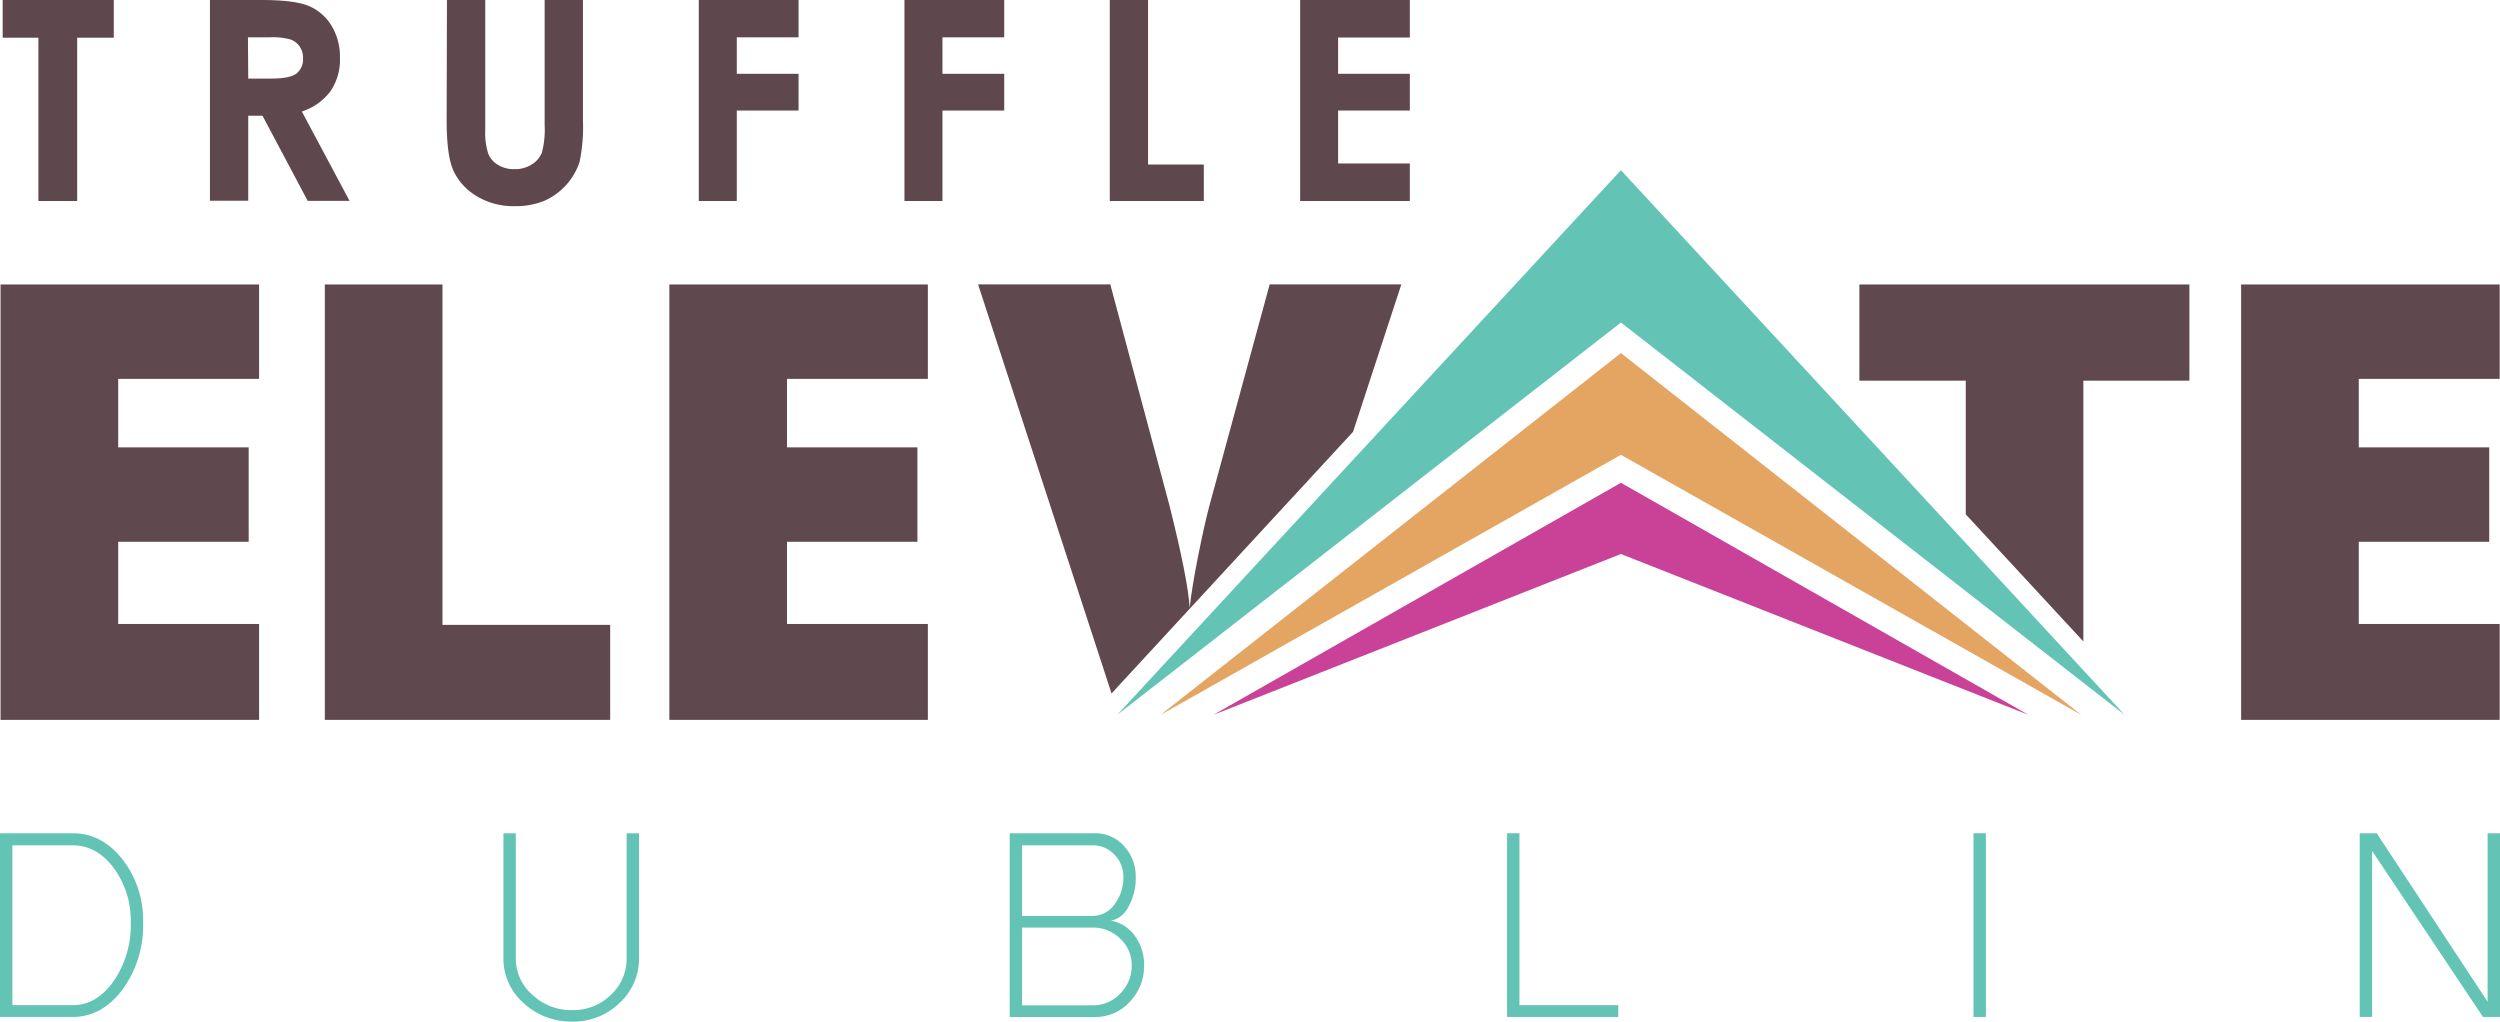 <svg xmlns="http://www.w3.org/2000/svg" xmlns:xlink="http://www.w3.org/1999/xlink" viewBox="0 0 587.32 240"><defs><clipPath id="clip-path" transform="translate(0 0)"><rect width="587.32" height="240" fill="none"/></clipPath><clipPath id="clip-path-2" transform="translate(0 0)"><rect width="330.58" height="48.44" x=".63" fill="none"/></clipPath><clipPath id="clip-path-3" transform="translate(0 0)"><rect width="587.32" height="240" fill="none"/></clipPath></defs><title>Asset 1</title><g id="Layer_2" data-name="Layer 2"><g id="Layer_1-2" data-name="Layer 1"><g id="Artwork_34" data-name="Artwork 34"><g clip-path="url(#clip-path)"><polygon fill="#5f474e" points=".63 0 .63 8.86 9.02 8.86 9.02 47.22 18.13 47.22 18.13 8.86 26.73 8.86 26.73 0 .63 0"/><g clip-path="url(#clip-path-2)"><path fill="#5f474e" d="M58.32,18.46h5.34c2.87,0,4.83-.37,5.9-1.12a4.21,4.21,0,0,0,1.62-3.74,4.61,4.61,0,0,0-.79-2.69,4.51,4.51,0,0,0-2.14-1.64,16.15,16.15,0,0,0-5-.5h-5ZM49.32,0H61.38q7.83,0,11.15,1.4A11.41,11.41,0,0,1,77.86,6a14.07,14.07,0,0,1,2,7.66,13,13,0,0,1-2.24,7.79,13.49,13.49,0,0,1-6.71,4.74l11.21,21H72.29l-10.62-20H58.32V47.16h-9Z" transform="translate(0 0)"/><path fill="#5f474e" d="M105,0h9V30.54a16,16,0,0,0,.71,5.58A5.47,5.47,0,0,0,117,38.74a7.15,7.15,0,0,0,3.83,1,7.38,7.38,0,0,0,4.09-1.1,5.85,5.85,0,0,0,2.38-2.77,20.82,20.82,0,0,0,.65-6.43V0h9V28.15a41,41,0,0,1-.79,9.89,15.21,15.21,0,0,1-8.29,9.14A17.73,17.73,0,0,1,121,48.43a16.64,16.64,0,0,1-9-2.34,13.81,13.81,0,0,1-5.44-5.91q-1.64-3.54-1.63-12Z" transform="translate(0 0)"/><polygon fill="#5f474e" points="164.16 0 187.6 0 187.6 8.77 173.09 8.77 173.09 17.34 187.6 17.34 187.6 25.97 173.09 25.97 173.09 47.22 164.16 47.22 164.16 0"/><polygon fill="#5f474e" points="212.48 0 235.92 0 235.92 8.77 221.41 8.77 221.41 17.34 235.92 17.34 235.92 25.97 221.41 25.97 221.41 47.22 212.48 47.22 212.48 0"/><polygon fill="#5f474e" points="260.72 0 269.71 0 269.71 38.65 282.81 38.65 282.81 47.22 260.72 47.22 260.72 0"/><polygon fill="#5f474e" points="305.44 0 331.21 0 331.21 8.81 314.36 8.81 314.36 17.34 331.21 17.34 331.21 25.97 314.36 25.97 314.36 38.4 331.21 38.4 331.21 47.22 305.44 47.22 305.44 0"/></g><polygon fill="#60484f" points=".13 66.83 .13 169.12 60.87 169.12 60.87 146.59 27.77 146.59 27.77 127.28 58.42 127.28 58.42 105.1 27.77 105.1 27.77 89.01 60.87 89.01 60.87 66.83 .13 66.83"/><polygon fill="#60484f" points="76.31 169.12 76.31 66.83 103.95 66.83 103.95 146.8 143.35 146.8 143.35 169.12 76.31 169.12"/><polygon fill="#60484f" points="217.98 169.12 157.25 169.12 157.25 66.83 217.98 66.83 217.98 89.01 184.89 89.01 184.89 105.1 215.53 105.1 215.53 127.28 184.89 127.28 184.89 146.59 217.98 146.59 217.98 169.12"/><polygon fill="#60484f" points="526.5 66.83 526.5 169.12 587.24 169.12 587.24 146.59 554.14 146.59 554.14 127.28 584.79 127.28 584.79 105.1 554.14 105.1 554.14 89.01 587.24 89.01 587.24 66.83 526.5 66.83"/><polygon fill="#63c4b6" points="499.14 167.95 380.8 39.98 262.45 167.95 380.8 75.77 499.14 167.95"/><polygon fill="#c94297" points="380.8 113.42 285.04 167.95 380.8 130.15 476.56 167.95 380.8 113.42"/><polygon fill="#e4a563" points="488.96 167.95 380.8 82.95 272.64 167.95 380.8 106.85 488.96 167.95"/><g clip-path="url(#clip-path-3)"><path fill="#63c4b6" d="M0,195.75H17.1q6.84,0,11.72,6.19a23.3,23.3,0,0,1,4.8,14.84,25.54,25.54,0,0,1-4.8,15.65q-4.87,6.48-11.72,6.48H0Zm17.1,40.39q5.61,0,9.61-5.67a23.15,23.15,0,0,0,4-13.69,20.78,20.78,0,0,0-4-12.88q-4-5.31-9.61-5.31H2.91v37.55Z" transform="translate(0 0)"/><path fill="#63c4b6" d="M123,235.63a13.81,13.81,0,0,1-4.73-10.55V195.75h2.91v29.33a11.26,11.26,0,0,0,3.93,8.66,13.32,13.32,0,0,0,9.39,3.57,12.7,12.7,0,0,0,9-3.57,11.57,11.57,0,0,0,3.71-8.66V195.75h2.91v29.33a14,14,0,0,1-4.58,10.55A15.48,15.48,0,0,1,134.47,240a16.5,16.5,0,0,1-11.5-4.37" transform="translate(0 0)"/><path fill="#63c4b6" d="M237.2,195.75h20.08a9,9,0,0,1,6.77,3,10.46,10.46,0,0,1,2.77,7.28,13.6,13.6,0,0,1-1.68,6.91,5.92,5.92,0,0,1-4.14,3.35,8.73,8.73,0,0,1,5.6,3.56,11.38,11.38,0,0,1,2.18,6.91,12.07,12.07,0,0,1-3.35,8.59,10.88,10.88,0,0,1-8.15,3.57H237.2Zm19.5,19.43a6.29,6.29,0,0,0,5.1-2.69,10.2,10.2,0,0,0,2.11-6.47,7.29,7.29,0,0,0-2.11-5.24,6.83,6.83,0,0,0-5.1-2.19H240.11v16.59Zm0,21a8.74,8.74,0,0,0,6.48-2.76,9.17,9.17,0,0,0,2.69-6.63,8.29,8.29,0,0,0-2.69-6.25,9,9,0,0,0-6.48-2.62H240.11v18.26Z" transform="translate(0 0)"/><polygon fill="#63c4b6" points="354.05 195.75 356.96 195.75 356.96 236.14 380.18 236.14 380.18 238.91 354.05 238.91 354.05 195.75"/><rect width="2.91" height="43.16" x="463.63" y="195.75" fill="#63c4b6"/><polygon fill="#63c4b6" points="554.36 238.91 554.36 195.75 558.36 195.75 584.41 235.34 584.41 195.75 587.32 195.75 587.32 238.91 583.32 238.91 557.27 199.9 557.27 238.91 554.36 238.91"/><path fill="#60484f" d="M317.87,101.44l11.34-34.62H298.28L284.07,119q-1.11,4.2-2.58,11.55t-2,12.24q-.42-6.78-4.76-24.07L260.84,66.82H229.78l31.35,96.09Z" transform="translate(0 0)"/><polygon fill="#60484f" points="436.82 66.83 436.82 89.43 461.81 89.43 461.81 120.83 489.44 150.69 489.44 89.43 514.35 89.43 514.35 66.83 436.82 66.83"/></g></g></g></g></g></svg>